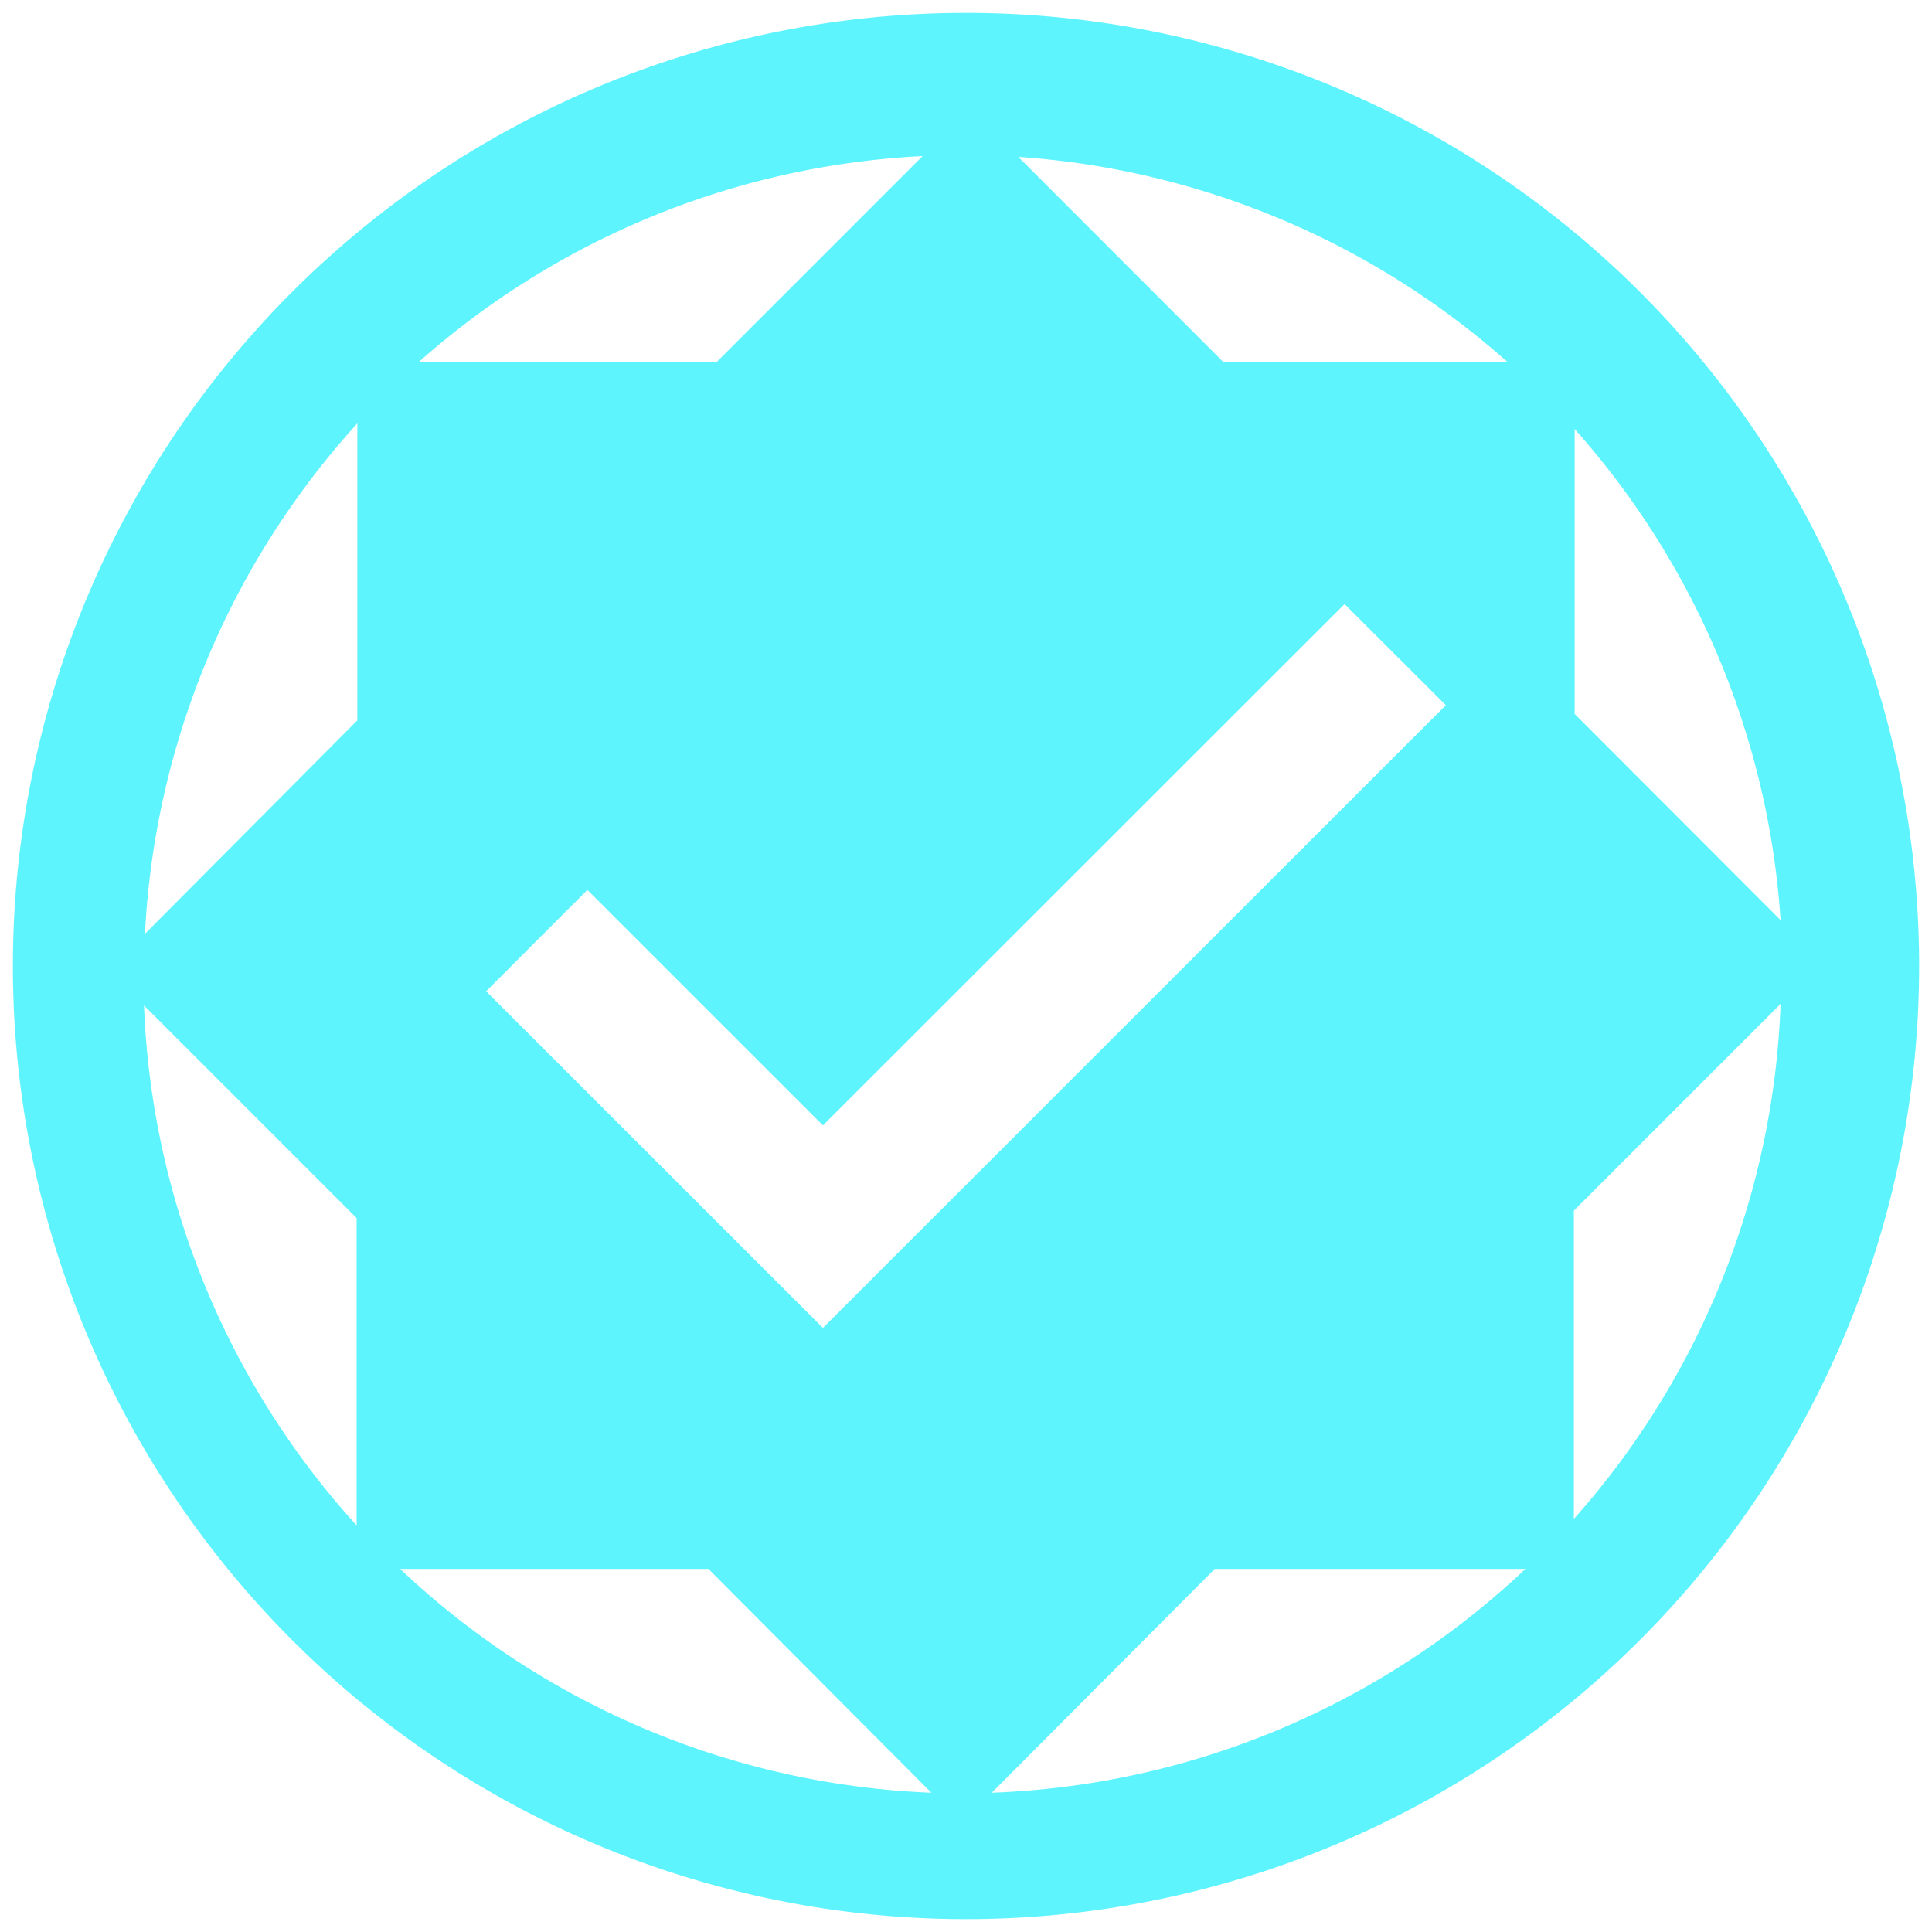 <?xml version="1.0" encoding="UTF-8" standalone="no"?>
<svg
   xmlns:dc="http://purl.org/dc/elements/1.1/"
   xmlns:cc="http://creativecommons.org/ns#"
   xmlns:rdf="http://www.w3.org/1999/02/22-rdf-syntax-ns#"
   xmlns:svg="http://www.w3.org/2000/svg"
   xmlns="http://www.w3.org/2000/svg"
   xmlns:sodipodi="http://sodipodi.sourceforge.net/DTD/sodipodi-0.dtd"
   xmlns:inkscape="http://www.inkscape.org/namespaces/inkscape"
   width="24"
   height="24"
   version="1"
   id="svg4"
   sodipodi:docname="software-installed-symbolic.svg"
   inkscape:version="0.92.4 (5da689c313, 2019-01-14)">
  <defs
     id="defs8" />
  <sodipodi:namedview
     pagecolor="#ffffff"
     bordercolor="#5DF4FE"
     borderopacity="1"
     objecttolerance="10"
     gridtolerance="10"
     guidetolerance="10"
     inkscape:pageopacity="0"
     inkscape:pageshadow="2"
     inkscape:window-width="1366"
     inkscape:window-height="711"
     id="namedview6"
     showgrid="false"
     inkscape:zoom="19.625"
     inkscape:cx="12"
     inkscape:cy="12"
     inkscape:window-x="0"
     inkscape:window-y="25"
     inkscape:window-maximized="1"
     inkscape:current-layer="svg4" />
  <path
     style="fill:#5DF4FE"
     d="M 12 0.16 A 11.84 11.84 0 0 0 0.16 12 A 11.84 11.84 0 0 0 12 23.84 A 11.84 11.84 0 0 0 23.84 12 A 11.84 11.84 0 0 0 12 0.16 z M 11.461 1.939 L 8.9 4.5 L 5.199 4.5 A 10.18 10.18 0 0 1 11.461 1.939 z M 12.65 1.949 A 10.18 10.18 0 0 1 18.73 4.5 L 15.199 4.5 L 12.65 1.949 z M 4.439 5.25 L 4.439 8.949 L 1.801 11.6 A 10.18 10.18 0 0 1 4.43 5.27 L 4.439 5.25 z M 19.561 5.33 A 10.18 10.18 0 0 1 22.119 11.43 L 19.561 8.869 L 19.561 5.33 z M 16.703 7.504 L 17.961 8.76 L 10.223 16.496 L 6.039 12.314 L 7.297 11.055 L 10.223 13.98 L 16.703 7.504 z M 22.119 12.471 A 10.18 10.18 0 0 1 19.551 18.869 L 19.551 15.039 L 22.119 12.471 z M 1.789 12.49 L 4.43 15.131 L 4.43 18.949 A 10.18 10.18 0 0 1 1.789 12.49 z M 4.971 19.49 L 8.801 19.49 L 11.57 22.27 A 10.18 10.18 0 0 1 4.971 19.49 z M 15.09 19.49 L 18.949 19.49 A 10.18 10.18 0 0 1 12.32 22.27 L 15.09 19.49 z "
     id="path830" />
</svg>
